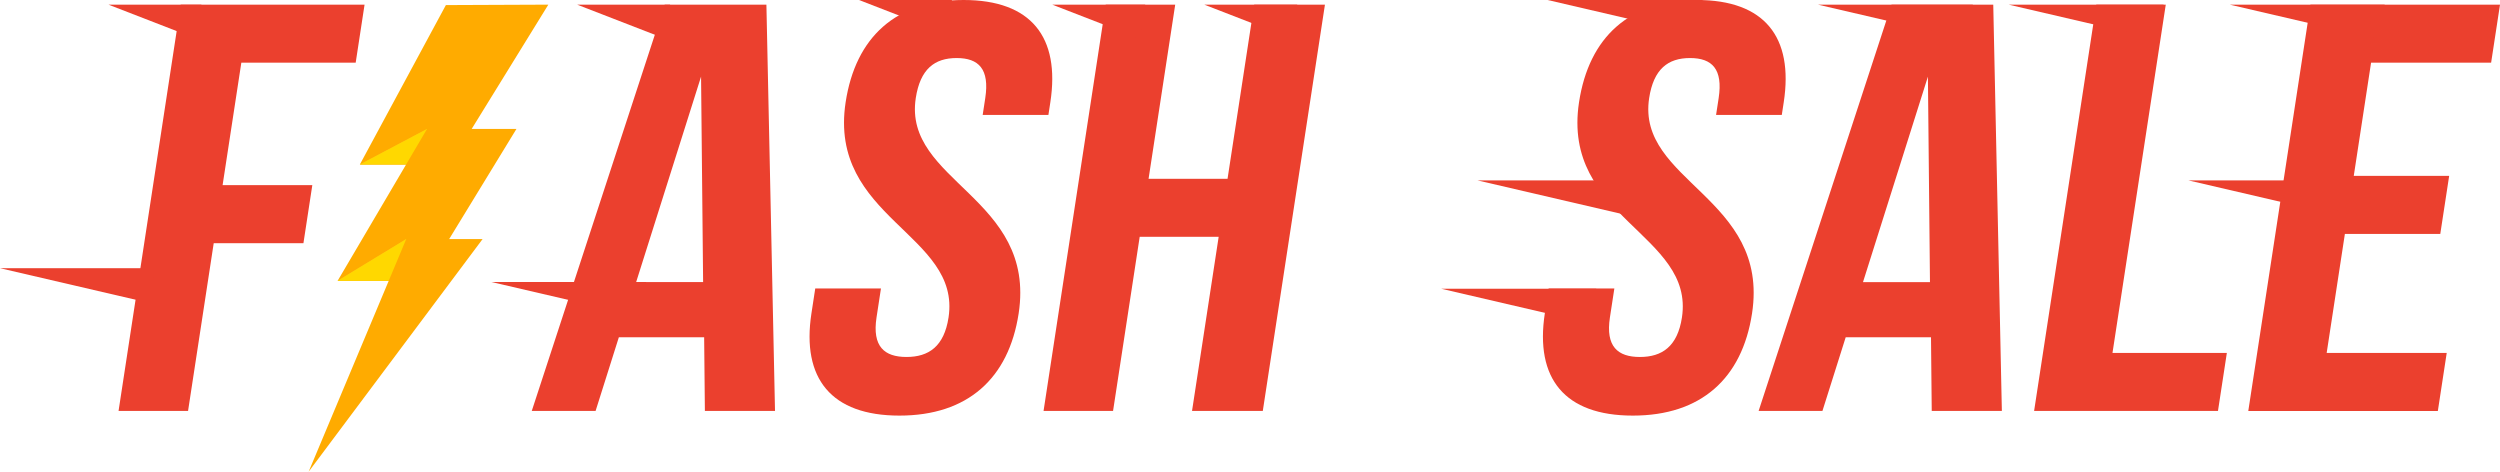 <svg width="212" height="40" viewBox="0 0 212 40" fill="none" xmlns="http://www.w3.org/2000/svg">
<path d="M18.876 15.701H26.484L25.731 20.624H18.123L15.947 34.849H10.053L15.324 0.394H30.915L30.162 5.316H20.465L18.876 15.701Z" fill="#EB402E"/>
<path d="M65.721 34.849H59.774L59.712 28.598H52.479L50.505 34.849H45.093L56.365 0.394H64.991L65.721 34.849ZM53.945 23.922H59.624L59.45 6.497L53.945 23.922Z" fill="#EB402E"/>
<path d="M81.715 0C87.448 0 89.914 3.15 89.07 8.663L88.905 9.746H83.332L83.55 8.319C83.927 5.857 82.998 4.922 81.123 4.922C79.248 4.922 78.034 5.857 77.657 8.319C76.572 15.406 87.889 16.735 86.382 26.58C85.539 32.093 82.056 35.243 76.27 35.243C70.484 35.243 67.965 32.093 68.809 26.58L69.133 24.463H74.705L74.329 26.924C73.953 29.386 74.995 30.271 76.871 30.271C78.746 30.271 80.06 29.386 80.436 26.924C81.521 19.836 70.205 18.507 71.711 8.663C72.553 3.15 75.983 0 81.715 0Z" fill="#EB402E"/>
<path d="M94.387 34.849H88.493L93.764 0.394H99.658L97.399 15.16H104.096L106.355 0.394H112.355L107.085 34.849H101.084L103.343 20.082H96.646L94.387 34.849Z" fill="#EB402E"/>
<path d="M143.907 0C149.64 0 152.105 3.15 151.262 8.663L151.096 9.746H145.523L145.742 8.318C146.118 5.858 145.189 4.922 143.315 4.922C141.44 4.922 140.225 5.858 139.848 8.318C138.764 15.407 150.08 16.735 148.573 26.58C147.73 32.093 144.248 35.243 138.462 35.243C132.675 35.243 130.157 32.093 131 26.58L131.324 24.464H136.897L136.52 26.924C136.144 29.386 137.186 30.272 139.062 30.272C140.937 30.272 142.251 29.386 142.628 26.924C143.712 19.837 132.396 18.508 133.903 8.663C134.745 3.15 138.174 0 143.907 0Z" fill="#EB402E"/>
<path d="M169.758 34.849H163.811L163.749 28.598H156.516L154.542 34.849H149.13L160.402 0.394H169.028L169.758 34.849ZM157.982 23.923H163.661L163.487 6.497L157.982 23.923Z" fill="#EB402E"/>
<path d="M177.763 0.394H183.657L179.139 29.926H188.837L188.084 34.849H172.492L177.763 0.394Z" fill="#EB402E"/>
<path d="M199.599 14.915H207.689L206.936 19.837H198.846L197.302 29.927H207.482L206.729 34.85H190.655L195.926 0.395H212L211.247 5.317H201.067L199.599 14.915Z" fill="#EB402E"/>
<path d="M17.082 0.394H9.198L16.706 3.304L17.082 0.394Z" fill="#EB402E"/>
<path d="M56.825 0.394H48.941L56.449 3.304L56.825 0.394Z" fill="#EB402E"/>
<path d="M80.726 0H72.843L80.351 2.91L80.726 0Z" fill="#EB402E"/>
<path d="M97.115 0.394H89.231L96.74 3.304L97.115 0.394Z" fill="#EB402E"/>
<path d="M110.006 0.394H102.122L109.63 3.304L110.006 0.394Z" fill="#EB402E"/>
<path d="M13.14 22.743H0L12.514 25.653L13.14 22.743Z" fill="#EB402E"/>
<path d="M54.802 23.912H41.662L54.177 26.822L54.802 23.912Z" fill="#EB402E"/>
<path d="M167.299 0.394H154.159L166.674 3.304L167.299 0.394Z" fill="#EB402E"/>
<path d="M198.722 15.299H185.582L198.096 18.209L198.722 15.299Z" fill="#EB402E"/>
<path d="M183.472 0.394H170.332L182.846 3.304L183.472 0.394Z" fill="#EB402E"/>
<path d="M202.222 0.394H189.082L201.596 3.304L202.222 0.394Z" fill="#EB402E"/>
<path d="M144.373 0H131.233L143.747 2.91L144.373 0Z" fill="#EB402E"/>
<path d="M135.363 24.487H122.223L134.737 27.397L135.363 24.487Z" fill="#EB402E"/>
<path d="M138.438 15.299H125.298L137.812 18.209L138.438 15.299Z" fill="#EB402E"/>
<path d="M37.811 0.431L30.517 13.947H38.139L46.499 0.394L37.811 0.431Z" fill="#FFAB00"/>
<path d="M30.517 13.948L36.213 10.935V13.948H30.517Z" fill="#FFB91D"/>
<path d="M30.517 13.948L36.213 10.935V13.948H30.517Z" fill="#FFD800"/>
<path d="M43.794 10.935L35.926 23.812H28.631L36.213 10.935H43.794Z" fill="#FFAB00"/>
<path d="M34.45 20.271L28.631 23.811H34.45L35.947 22.436L34.45 20.271Z" fill="#FFB91D"/>
<path d="M34.45 20.271L28.631 23.811H34.45L35.947 22.436L34.45 20.271Z" fill="#FFD800"/>
<path d="M40.926 20.271L26.173 39.999L34.45 20.271H40.926Z" fill="#FFAB00"/>
</svg>
